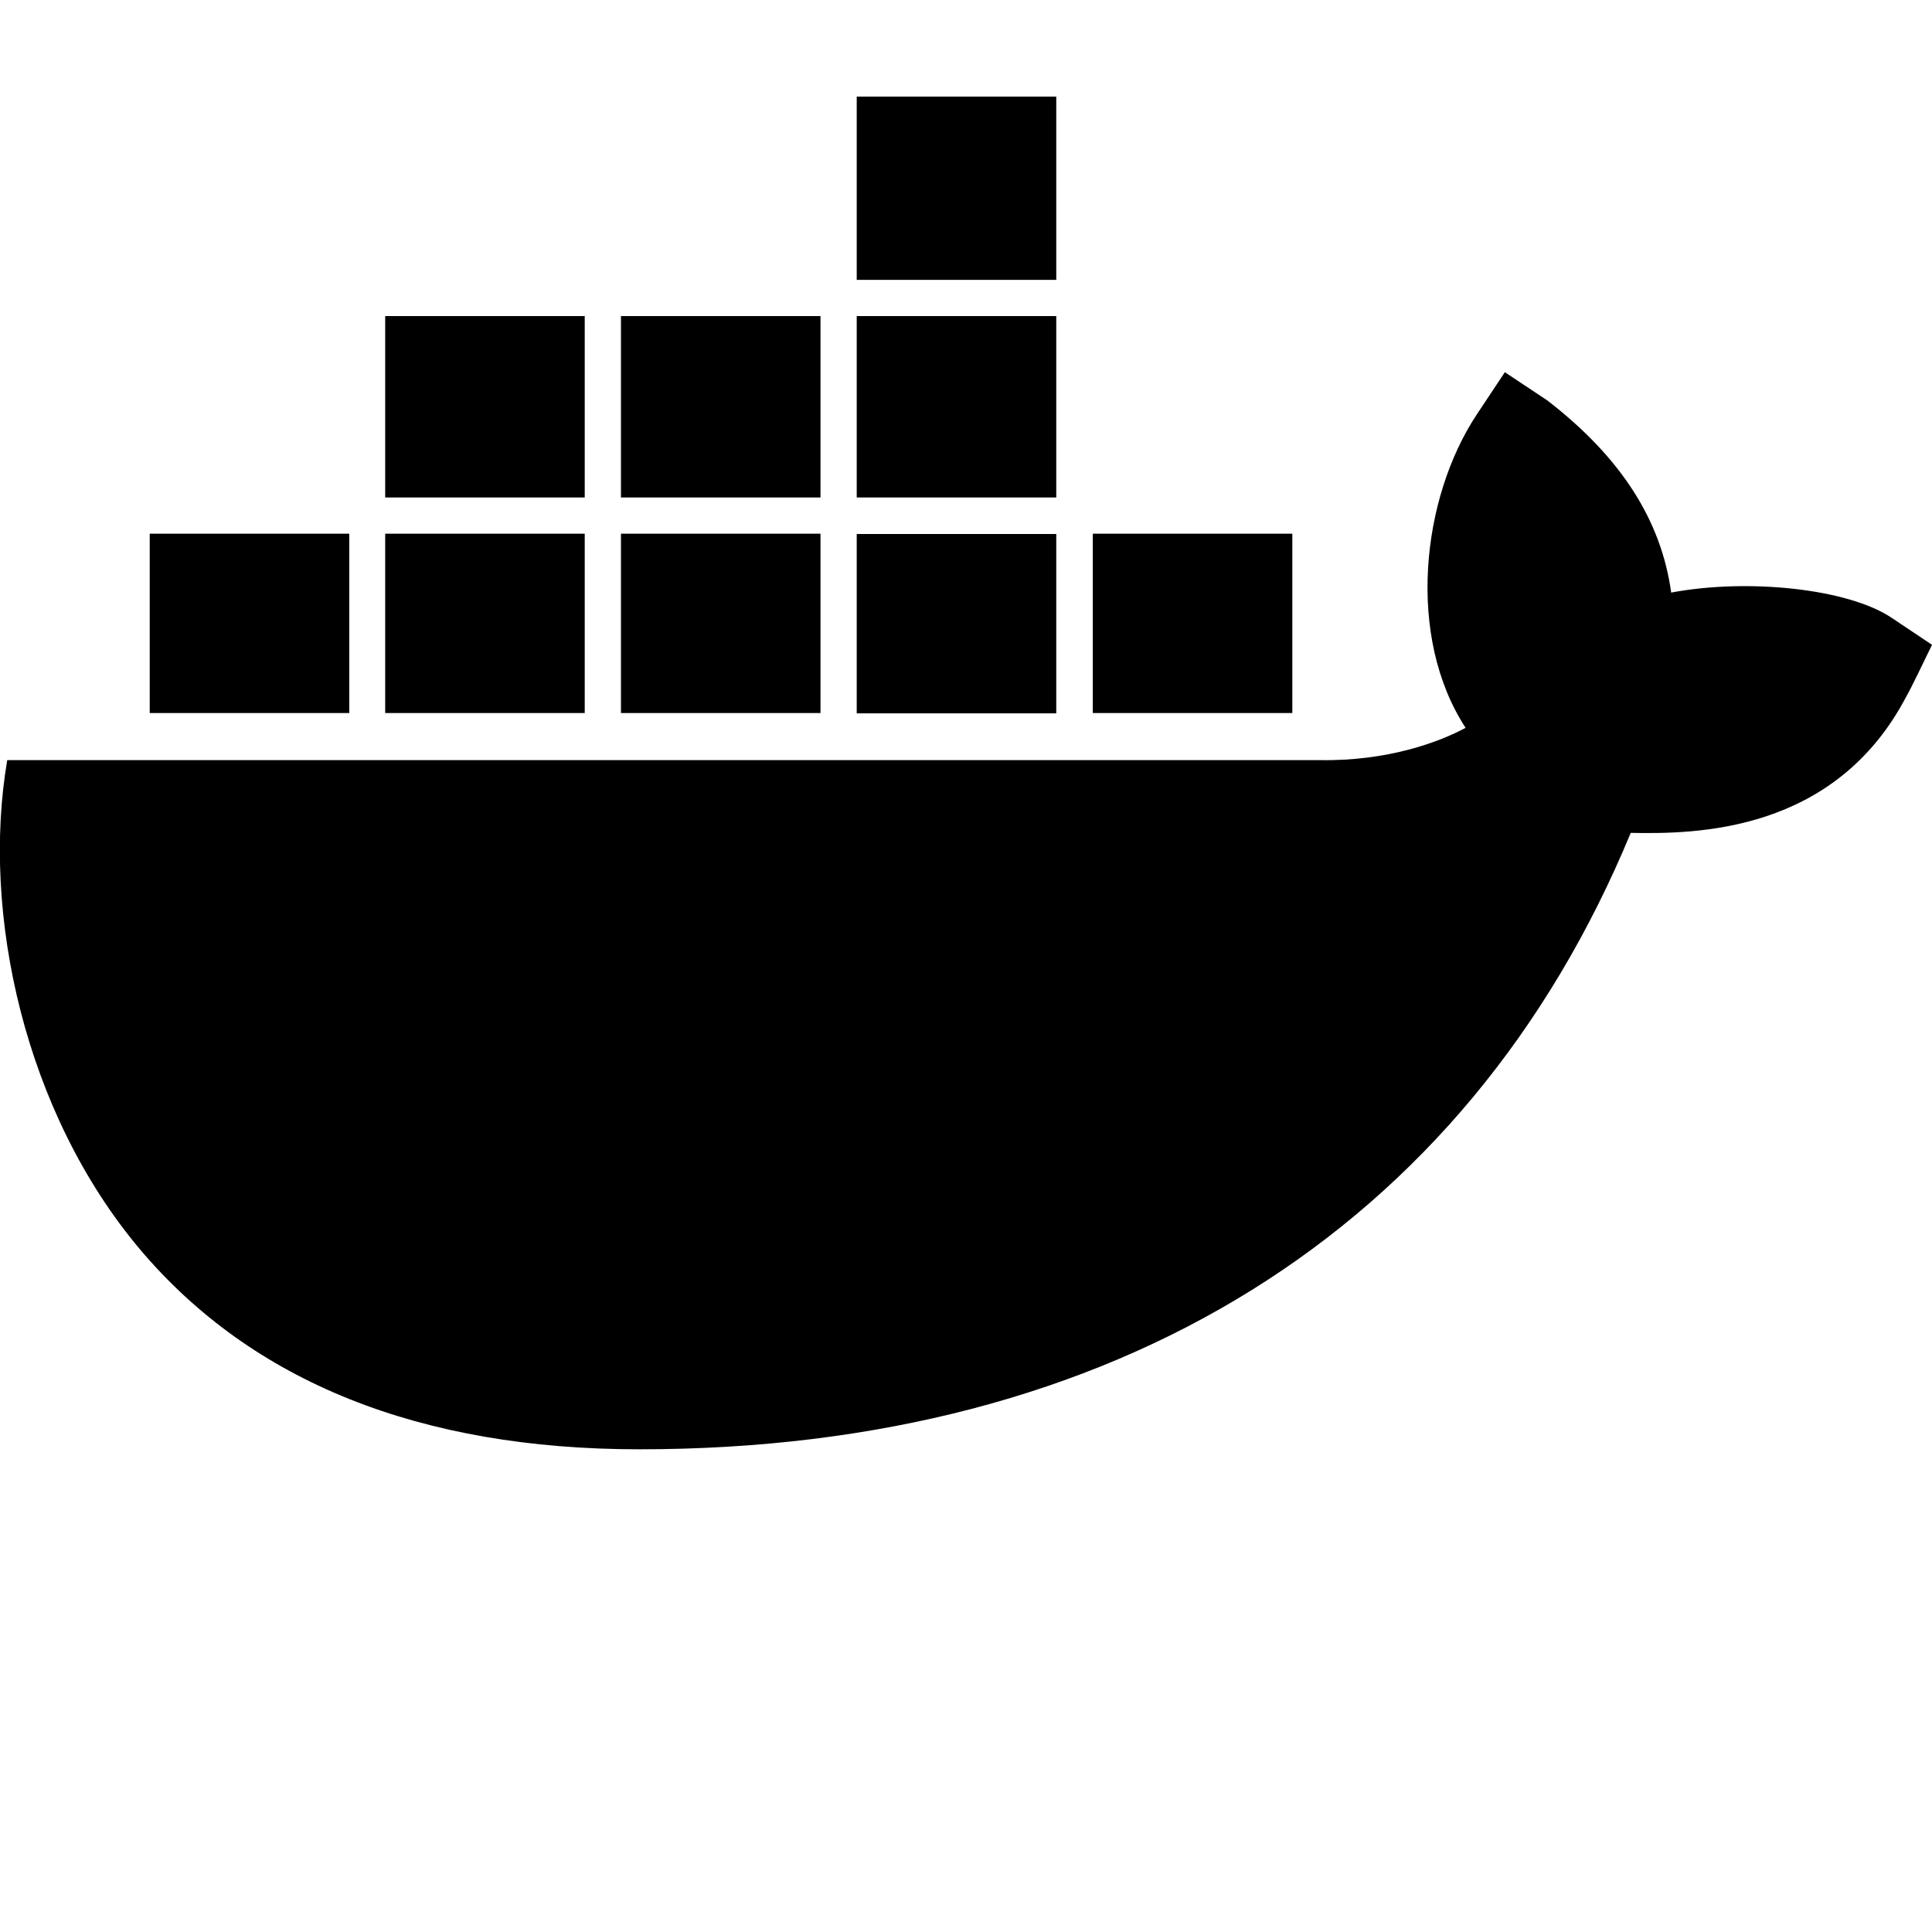<svg xmlns="http://www.w3.org/2000/svg" viewBox="0 0 640 640"><path d="M283.8 32v60.7h66.1V32zm-156.2 72.7v60.1h66.1v-60.1zm78.1 0v60.1h66.1v-60.1zm78.1 0v60.1h66.1v-60.1zm214.7 18.6-9.3 14c-18.4 27.8-23.4 73.6-3.7 103.8-8.7 4.7-25.8 11.1-48.4 10.7H2.4c-8.7 50.8 5.8 116.8 44 162.1 37.1 43.9 92.7 66.2 165.4 66.2 157.4 0 273.9-72.5 328.4-204.2 21.4.4 67.6.1 91.3-45.2 1.5-2.5 6.6-13.2 8.5-17.1l-13.3-8.9c-14.4-9.7-47.6-13.2-73.1-8.4-3.3-24-16.7-44.9-41.1-63.7zM49.6 176.8v59.4h66.1v-59.4zm78 0v59.4h66.1v-59.4zm78.1 0v59.4h66.1v-59.4zm156.3 0v59.4h66.1v-59.4zm-78.2.1v59.4h66.1v-59.4z"/></svg>